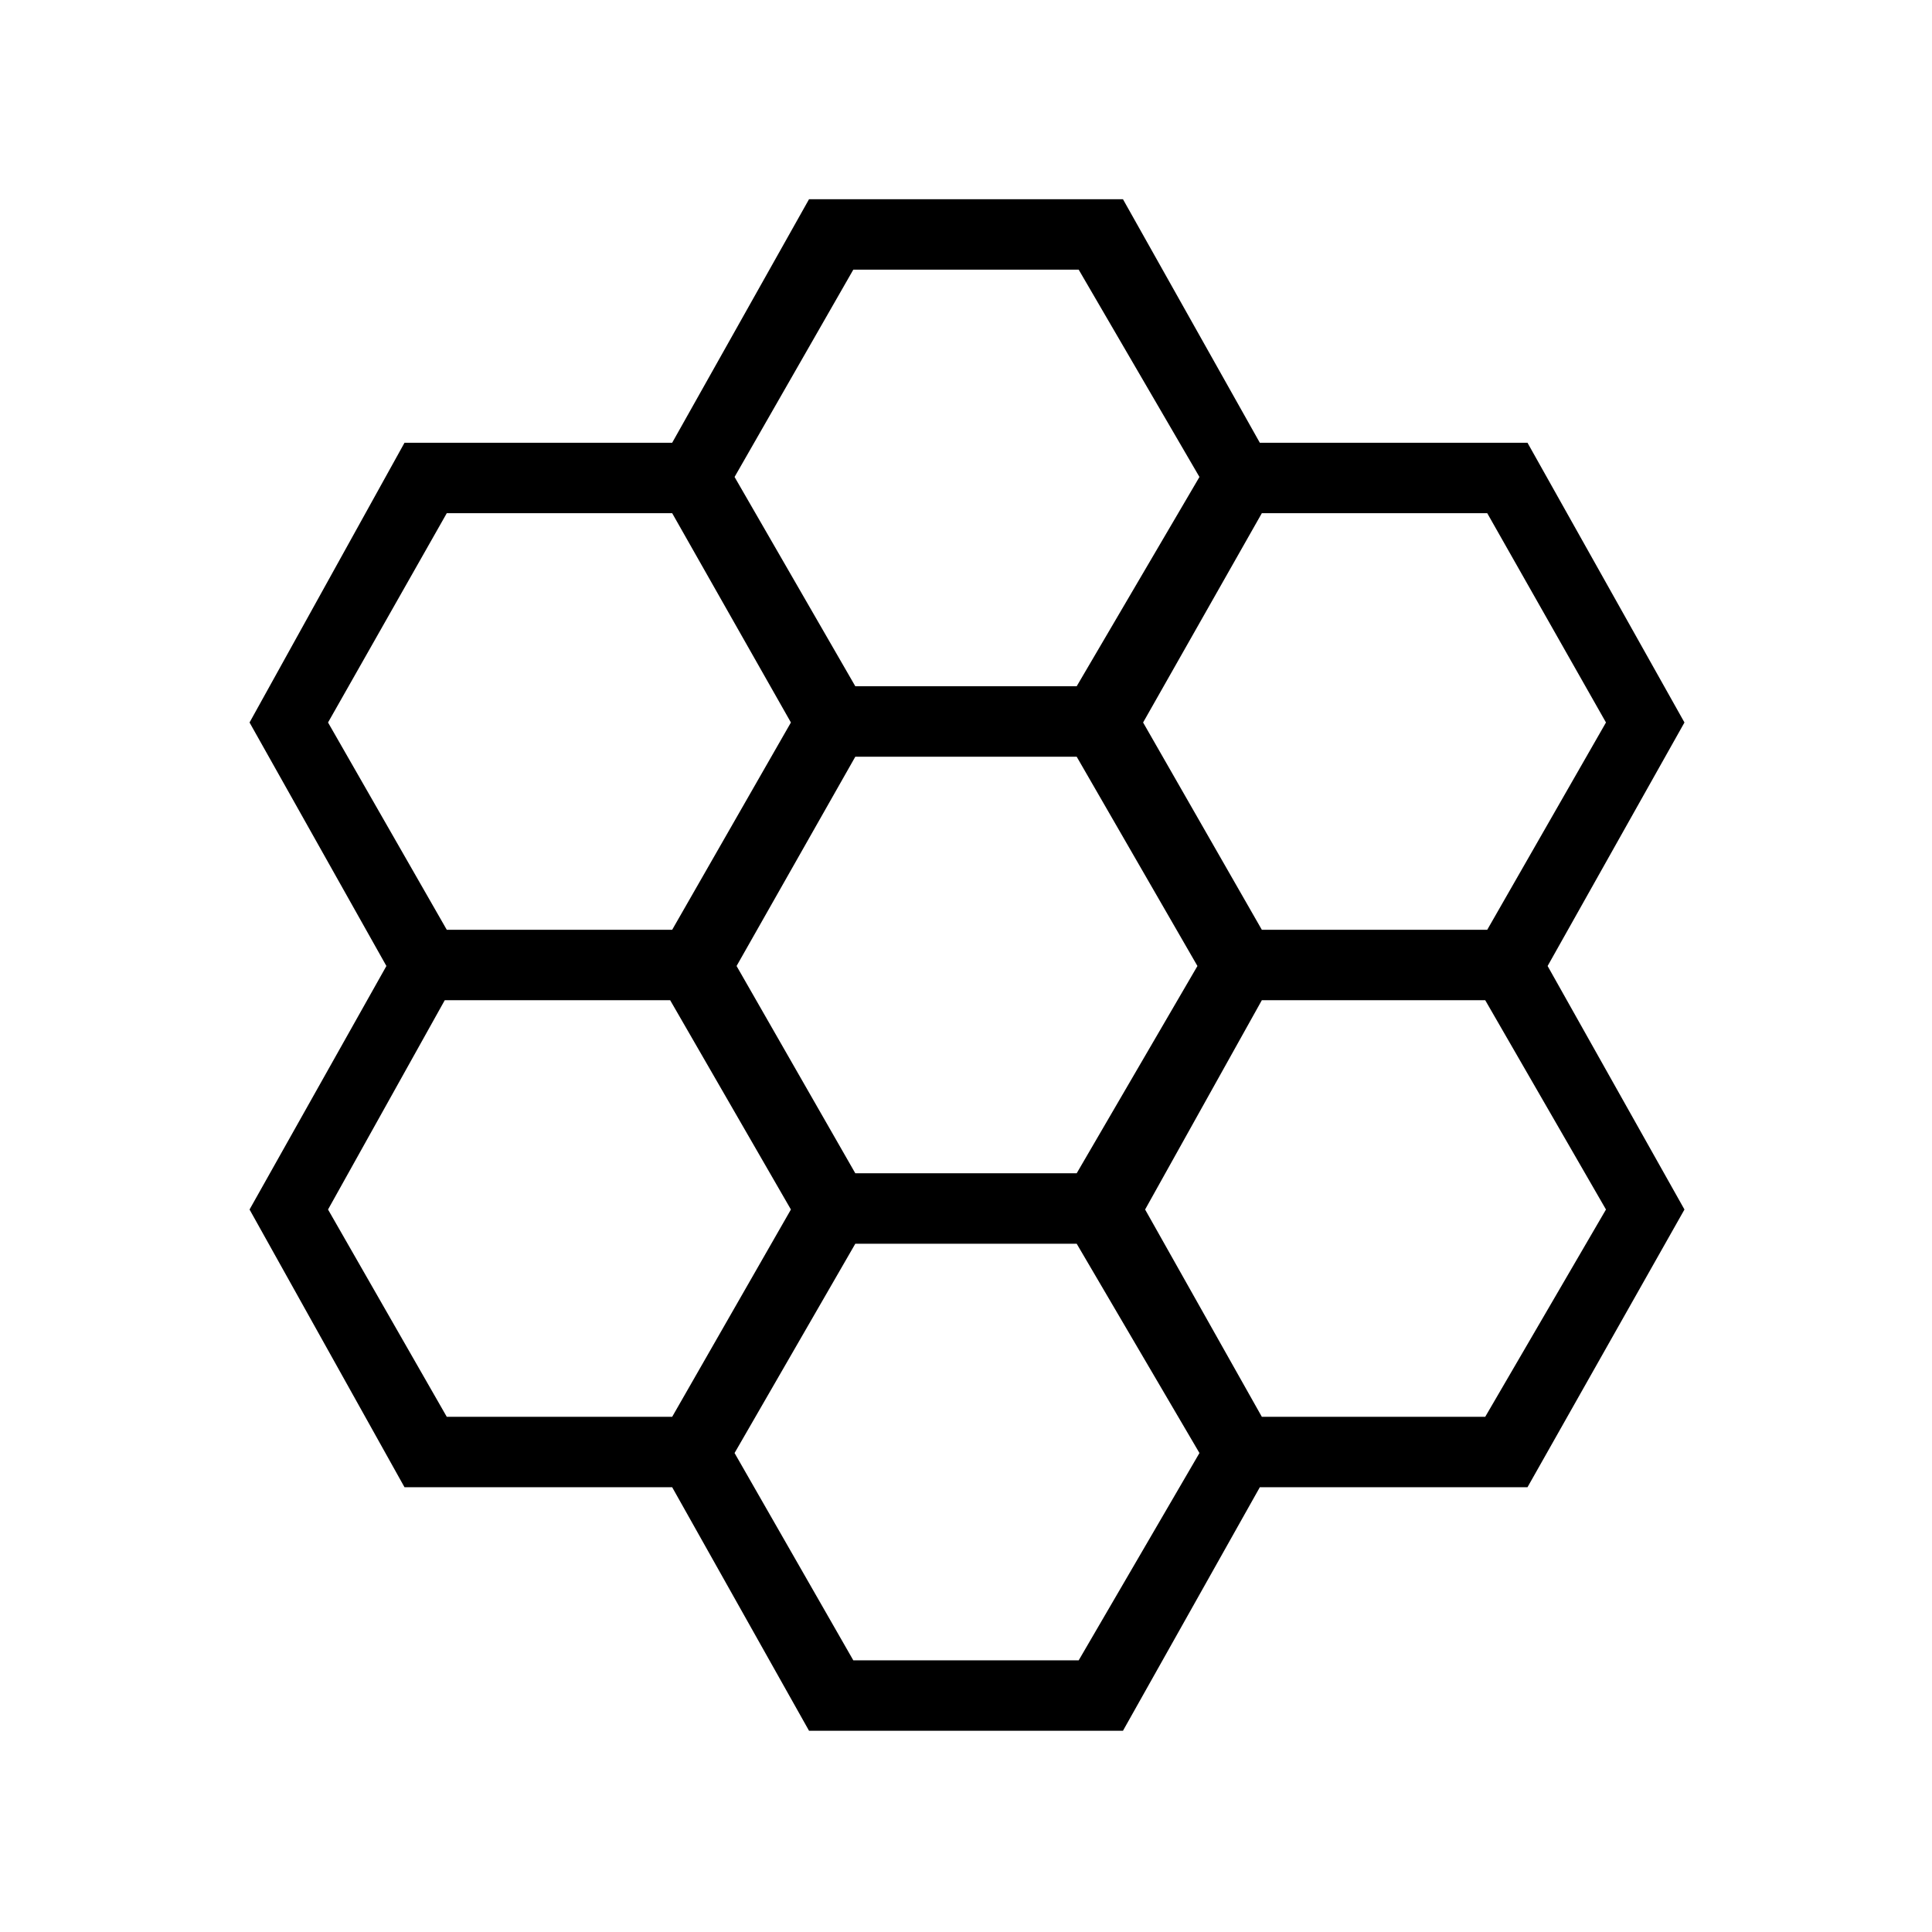 <svg xmlns="http://www.w3.org/2000/svg" height="48" viewBox="0 -960 960 960" width="48"><path d="m402-100-68-121H201l-77-138 68-121-68-121 77-139h133l68-121h156l68 121h133l78 139-68 121 68 121-78 138H626l-68 121H402Zm225-398h112l59-103-59-104H627l-59 104 59 103ZM425-377h110l60-103-60-104H425l-59 104 59 103Zm0-242h110l61-104-60-103H424l-59 103 60 104ZM222-498h112l59-103-59-104H222l-59 104 59 103Zm0 242h112l59-103-60-104H221l-58 104 59 103Zm202 121h112l60-103-61-104H425l-60 104 59 103Zm203-121h111l60-103-60-104H627l-58 104 58 103Z"/></svg>